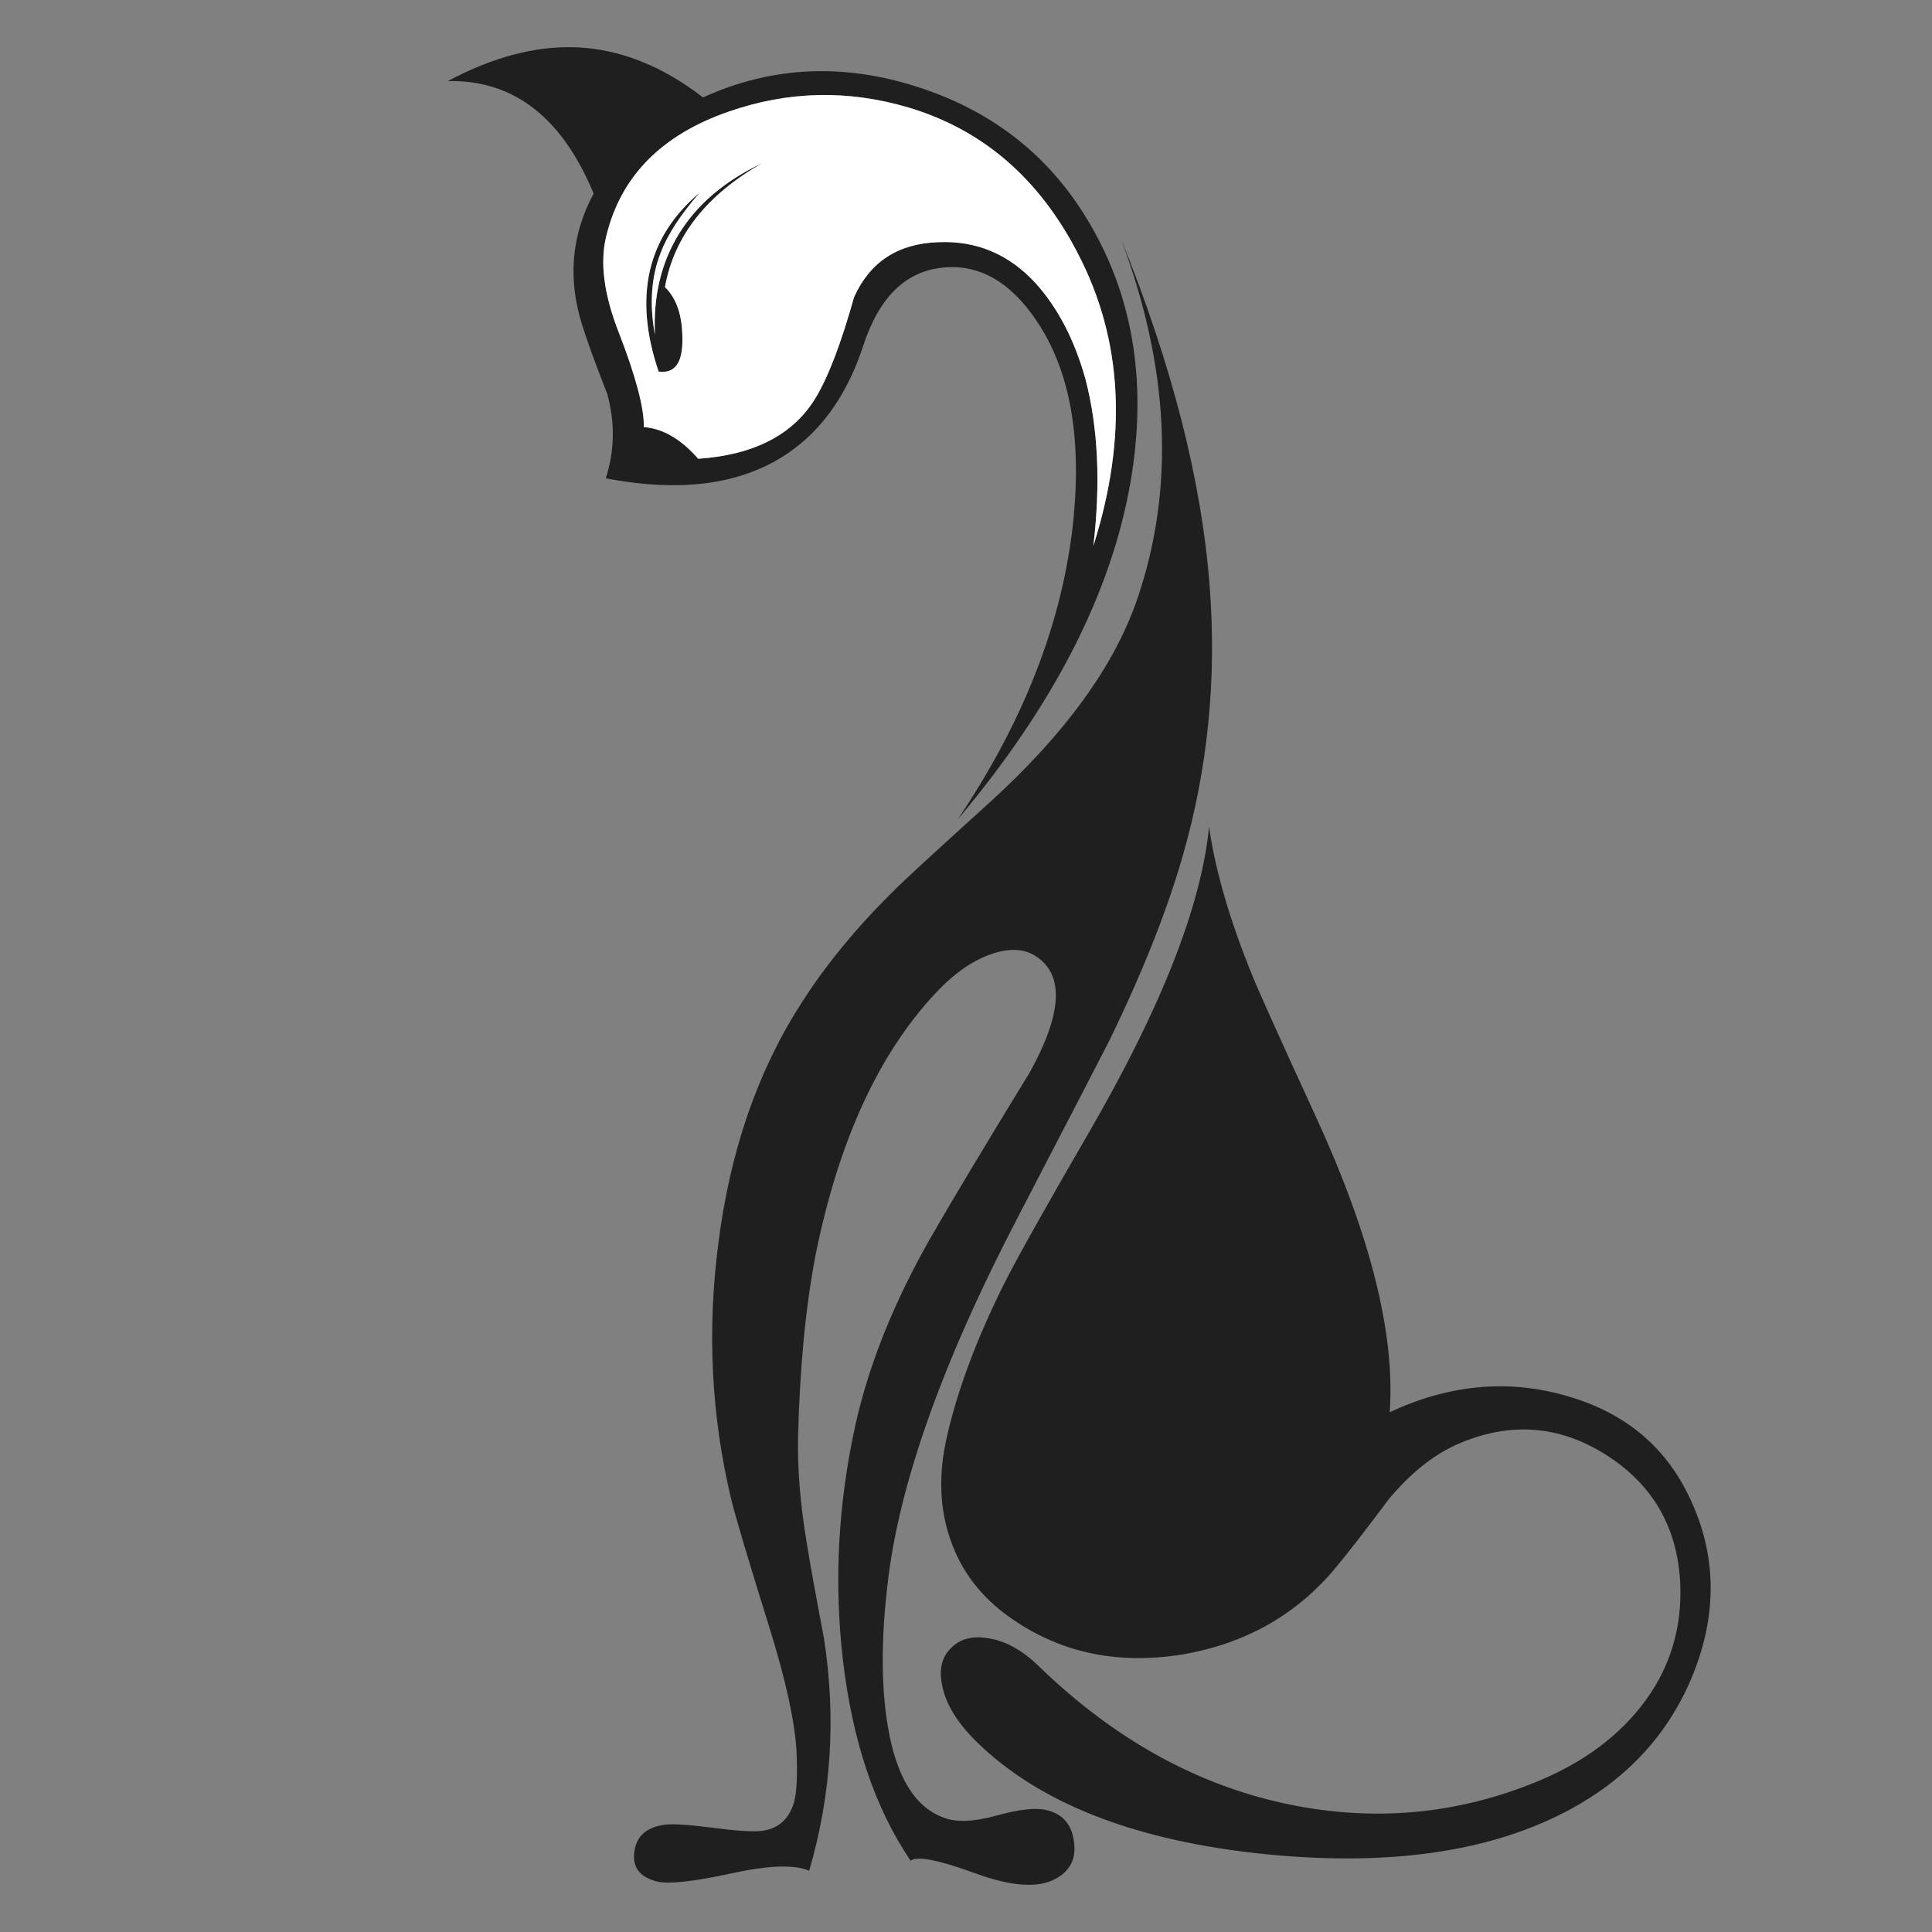<?xml version="1.0" encoding="utf-8"?>
<!-- Generator: Adobe Illustrator 16.0.0, SVG Export Plug-In . SVG Version: 6.00 Build 0)  -->
<!DOCTYPE svg PUBLIC "-//W3C//DTD SVG 1.1//EN" "http://www.w3.org/Graphics/SVG/1.1/DTD/svg11.dtd">
<svg version="1.1" id="Layer_1" xmlns="http://www.w3.org/2000/svg" xmlns:xlink="http://www.w3.org/1999/xlink" x="0px" y="0px"
	 width="300px" height="300px" viewBox="0 0 300 300" enable-background="new 0 0 300 300" xml:space="preserve">
<rect x="0" y="0" width="300" height="300" fill="#808080" stroke="none"/>
<g>
	<path fill-rule="evenodd" clip-rule="evenodd" fill="#201F1F" d="M167.397,39.413c-6.014-11.701-14.791-19.275-26.329-22.72
		c-9.406-2.789-18.729-2.57-27.97,0.655c-10.391,3.609-16.706,10.035-18.949,19.275c-1.038,4.101-0.381,9.133,1.969,15.093
		c2.626,6.781,3.911,11.648,3.856,14.601c2.952,0.218,5.767,1.858,8.447,4.921c8.694-0.602,14.764-3.746,18.21-9.433
		c1.967-3.227,3.963-8.449,5.987-15.666c2.461-5.469,6.809-8.313,13.042-8.531c5.96-0.274,11.019,1.858,15.175,6.397
		c3.444,3.829,6.014,8.777,7.71,14.847c1.969,7.546,2.379,16.186,1.23,25.919C175.135,67.876,174.342,52.756,167.397,39.413z
		 M161.082,49.994c-4.101-6.179-8.968-8.996-14.601-8.449c-5.796,0.548-9.924,4.539-12.385,11.977
		c-2.46,7.6-6.398,13.233-11.812,16.896c-7.11,4.813-16.514,6.098-28.216,3.854c1.366-4.265,1.45-8.612,0.247-13.042
		c-1.86-4.756-3.172-8.366-3.938-10.826c-2.241-7.163-1.641-13.944,1.805-20.343c-4.921-11.866-12.468-17.689-22.639-17.47
		c6.945-3.718,13.562-5.469,19.85-5.25c6.836,0.274,13.423,2.871,19.767,7.792c10.663-4.867,21.845-5.386,33.548-1.559
		c11.757,3.829,20.642,10.964,26.658,21.408c6.726,11.594,8.776,24.936,6.151,40.028c-3.007,17.17-11.949,34.586-26.822,52.248
		c10.171-15.091,16.133-30.292,17.882-45.604C168.055,68.259,166.222,57.705,161.082,49.994z M105.388,36.378
		c2.844-4.649,7.191-8.34,13.042-11.073c-8.696,4.921-13.753,11.346-15.174,19.276c1.804,1.749,2.706,4.429,2.706,8.037
		c0.056,3.718-1.174,5.415-3.691,5.086c-3.936-11.648-1.804-20.916,6.398-27.806c-3.007,3.444-5.032,6.562-6.07,9.351
		c-1.477,3.718-1.778,7.956-0.902,12.713C101.423,46.056,102.653,40.862,105.388,36.378z M187.74,128.408
		c0.983,6.781,3.197,14.408,6.644,22.885c0.764,1.969,4.073,9.324,9.924,22.064c8.531,18.537,12.358,33.848,11.483,45.933
		c9.132-4.266,18.183-5.141,27.149-2.626c8.914,2.461,15.285,7.548,19.112,15.258c4.32,8.64,4.73,17.663,1.23,27.068
		c-3.392,9.022-9.352,16.049-17.882,21.079c-12.304,7.219-28.518,9.843-48.639,7.874c-20.343-2.023-35.436-7.901-45.278-17.635
		c-2.897-2.898-4.62-5.742-5.167-8.531c-0.548-2.461-0.109-4.4,1.312-5.823c1.421-1.476,3.363-1.996,5.823-1.559
		c2.679,0.383,5.332,1.859,7.956,4.43c11.757,11.374,24.745,18.51,38.961,21.407c12.742,2.571,25.046,1.56,36.91-3.034
		c7.491-2.844,13.316-6.89,17.472-12.14c4.43-5.577,6.48-12.003,6.152-19.275c-0.438-8.64-4.265-15.256-11.483-19.85
		c-7.382-4.701-15.175-5.223-23.377-1.559c-3.664,1.695-7.136,4.512-10.416,8.449c-3.555,4.757-6.29,8.284-8.202,10.581
		c-6.127,7.383-14.137,11.894-24.034,13.534c-10.115,1.584-19.028-0.383-26.739-5.906c-4.43-3.173-7.464-7.19-9.104-12.058
		c-1.641-4.758-1.833-9.951-0.576-15.584c1.64-7.382,4.648-15.448,9.023-24.196c2.023-3.992,6.316-11.648,12.878-22.967
		C180.249,156.651,186.535,140.711,187.74,128.408z M187.821,90.842c1.148,14.545-0.273,28.681-4.266,42.405
		c-2.461,8.477-6.233,17.936-11.318,28.379c-0.601,1.203-5.305,10.281-14.109,27.233c-11.864,22.747-18.646,41.886-20.341,57.416
		c-0.985,8.475-0.956,15.748,0.082,21.818c1.312,7.873,4.239,12.604,8.776,14.188c1.915,0.712,4.566,0.603,7.958-0.327
		c3.555-0.984,6.151-1.286,7.792-0.903c2.515,0.548,3.965,2.134,4.346,4.758c0.439,2.681-0.491,4.647-2.787,5.905
		c-2.734,1.531-6.972,1.23-12.714-0.901c-5.578-2.023-8.859-2.651-9.843-1.886c-5.523-8.148-9.022-18.512-10.5-31.087
		c-1.422-12.141-0.766-24.39,1.969-36.747c2.078-9.241,5.905-18.784,11.483-28.627c3.225-5.631,8.422-14.298,15.584-26.001
		c4.976-9.022,5.331-14.983,1.065-17.881c-1.804-1.258-4.102-1.421-6.889-0.492c-3.009,0.985-5.961,3.035-8.859,6.151
		c-8.859,9.46-15.065,23.021-18.619,40.684c-1.531,7.984-2.435,17.362-2.707,28.135c-0.109,4.921,0.328,10.361,1.312,16.322
		c0.546,3.391,1.45,8.394,2.707,15.01c1.915,12.304,1.149,24.335-2.297,36.09c-2.296-0.983-6.315-0.847-12.057,0.41
		c-6.016,1.313-9.924,1.724-11.73,1.23c-2.569-0.71-3.691-2.241-3.362-4.593c0.328-2.406,1.887-3.8,4.674-4.183
		c1.205-0.164,3.555-0.027,7.056,0.41c3.662,0.491,6.26,0.684,7.792,0.573c2.788-0.272,4.566-1.831,5.332-4.675
		c0.381-1.586,0.492-4.183,0.327-7.792c-0.272-4.539-1.611-10.718-4.018-18.537c-3.5-11.211-5.551-18.1-6.152-20.671
		c-3.063-12.85-3.72-26.028-1.969-39.534c1.804-14.327,6.096-26.767,12.877-37.32c3.718-5.851,8.422-11.593,14.109-17.226
		c1.312-1.366,6.261-5.932,14.846-13.697c11.975-10.828,19.739-21.518,23.295-32.072c5.796-17.114,4.921-35.708-2.626-55.776
		C181.97,56.61,186.563,74.546,187.821,90.842z"/>
	<path fill-rule="evenodd" clip-rule="evenodd" fill="#FFFFFF" d="M167.397,39.413c6.944,13.343,7.737,28.463,2.379,45.36
		c1.148-9.734,0.738-18.374-1.23-25.919c-1.696-6.07-4.266-11.019-7.71-14.847c-4.156-4.539-9.215-6.671-15.175-6.397
		c-6.233,0.218-10.581,3.062-13.042,8.531c-2.023,7.217-4.02,12.439-5.987,15.666c-3.446,5.687-9.516,8.831-18.21,9.433
		c-2.68-3.063-5.495-4.704-8.447-4.921c0.054-2.953-1.23-7.819-3.856-14.601c-2.35-5.959-3.007-10.992-1.969-15.093
		c2.243-9.24,8.558-15.666,18.949-19.275c9.24-3.225,18.564-3.444,27.97-0.655C152.606,20.137,161.384,27.711,167.397,39.413z
		 M105.388,36.378c-2.735,4.484-3.965,9.678-3.691,15.584c-0.876-4.758-0.575-8.995,0.902-12.713c1.038-2.79,3.063-5.907,6.07-9.351
		c-8.202,6.89-10.334,16.158-6.398,27.806c2.517,0.329,3.747-1.368,3.691-5.086c0-3.608-0.902-6.288-2.706-8.037
		c1.421-7.93,6.479-14.354,15.174-19.276C112.58,28.039,108.232,31.729,105.388,36.378z"/>
</g>
</svg>
